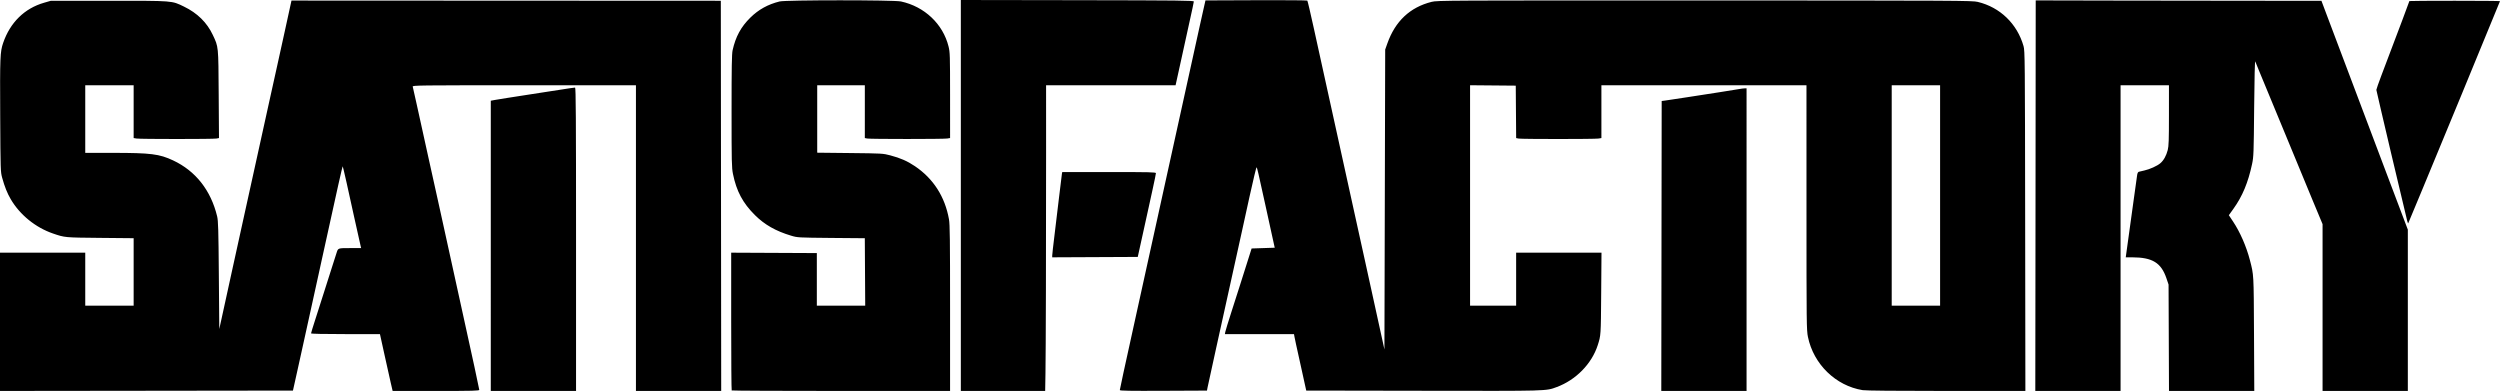 <?xml version="1.0" encoding="UTF-8" standalone="no"?>

<svg
   viewBox="0 0 210 32.839"
   version="1.1"
   id="svg1"
   xml:space="preserve"
   xmlns:inkscape="http://www.inkscape.org/namespaces/inkscape"
   xmlns:sodipodi="http://sodipodi.sourceforge.net/DTD/sodipodi-0.dtd"
   xmlns="http://www.w3.org/2000/svg"
   xmlns:svg="http://www.w3.org/2000/svg"><sodipodi:namedview
     id="namedview1"
     pagecolor="#ffffff"
     bordercolor="#000000"
     borderopacity="0.25"
     inkscape:showpageshadow="2"
     inkscape:pageopacity="0.0"
     inkscape:pagecheckerboard="0"
     inkscape:deskcolor="#d1d1d1"
     inkscape:document-units="mm" /><defs
     id="defs1" /><g
     inkscape:label="Layer 1"
     inkscape:groupmode="layer"
     id="layer1"><path
       style="fill:#000000;stroke-width:1"
       d="M 2.1038404e-6,27.033 V 21.226 H 3.581 7.161 v 2.226 2.226 H 9.194 11.226 V 22.843 20.009 L 8.403,19.982 C 5.417,19.954 5.454,19.957 4.458,19.617 2.987,19.115 1.671,18.047 0.902,16.732 0.607,16.228 0.387,15.677 0.183,14.936 0.045,14.43 0.041,14.322 0.017,9.71 -0.009,4.792 0.009,4.352 0.265,3.604 0.852,1.89 2.059,0.704 3.701,0.23 L 4.273,0.065 h 4.867 c 5.478,0 5.268,-0.016 6.312,0.488 1.122,0.542 1.935,1.341 2.424,2.383 0.482,1.028 0.467,0.872 0.494,4.975 l 0.025,3.685 -0.205,0.041 c -0.264,0.053 -6.402,0.053 -6.722,-3.26e-4 L 11.226,11.596 V 9.379 7.162 H 9.194 7.161 v 2.839 2.839 l 2.339,0.001 c 3.173,0.002 3.883,0.091 5.042,0.634 1.891,0.886 3.171,2.512 3.698,4.698 0.091,0.38 0.111,1.071 0.143,4.954 l 0.037,4.512 0.508,-2.319 c 0.279,-1.275 0.53,-2.42 0.556,-2.545 0.198,-0.921 0.805,-3.683 0.907,-4.129 0.111,-0.485 0.887,-4.01 2.323,-10.548 0.249,-1.135 0.497,-2.253 0.55,-2.484 0.053,-0.231 0.35,-1.578 0.659,-2.993 l 0.562,-2.574 18.032,0.009 18.032,0.009 0.016,16.387 0.016,16.387 H 57 53.419 V 20 7.162 h -9.391 c -8.914,0 -9.39,0.006 -9.359,0.113 0.018,0.062 0.166,0.723 0.329,1.468 0.163,0.745 0.31,1.413 0.327,1.484 0.017,0.071 0.308,1.392 0.646,2.935 0.338,1.544 0.689,3.126 0.779,3.516 0.09,0.39 0.231,1.029 0.313,1.419 0.115,0.55 1.193,5.459 1.87,8.516 0.681,3.076 1.325,6.055 1.325,6.13 0,0.083 -0.466,0.096 -3.638,0.096 H 32.981 L 32.82,32.146 C 32.732,31.764 32.492,30.69 32.288,29.758 L 31.916,28.065 h -2.894 c -1.841,0 -2.894,-0.023 -2.894,-0.063 0,-0.035 0.157,-0.55 0.35,-1.145 0.192,-0.595 0.529,-1.648 0.748,-2.34 0.219,-0.692 0.529,-1.665 0.688,-2.161 0.16,-0.497 0.323,-1.005 0.362,-1.129 0.126,-0.392 0.112,-0.387 1.125,-0.387 h 0.935 l -0.039,-0.154 c -0.036,-0.143 -0.446,-1.979 -0.556,-2.491 -0.436,-2.024 -0.938,-4.245 -0.954,-4.228 -0.035,0.035 -0.446,1.868 -1.599,7.131 -0.051,0.231 -0.134,0.608 -0.185,0.839 -0.051,0.231 -0.15,0.681 -0.219,1 -0.07,0.319 -0.379,1.727 -0.688,3.129 -0.309,1.402 -0.603,2.737 -0.653,2.968 -0.05,0.231 -0.258,1.174 -0.463,2.097 l -0.373,1.677 -12.304,0.016 L 0,32.839 Z M 41.226,20.65 V 8.461 l 0.339,-0.064 c 0.186,-0.035 0.644,-0.11 1.016,-0.166 0.373,-0.056 1.127,-0.173 1.677,-0.261 0.878,-0.14 2.389,-0.373 3.581,-0.554 0.213,-0.032 0.423,-0.059 0.468,-0.06 0.064,-0.001 0.081,2.589 0.081,12.741 v 12.742 h -3.581 -3.581 z m 20.237,12.146 c -0.024,-0.024 -0.043,-2.637 -0.043,-5.807 v -5.764 l 3.597,0.017 3.597,0.017 v 2.21 2.21 l 2.032,3e-6 2.032,4e-6 -0.017,-2.834 -0.017,-2.834 -2.821,-0.024 C 67.019,19.96 66.996,19.959 66.452,19.796 65.167,19.411 64.227,18.877 63.413,18.068 62.393,17.053 61.864,16.062 61.569,14.61 61.462,14.083 61.452,13.622 61.452,9.323 c 0,-3.692 0.019,-4.793 0.086,-5.097 0.255,-1.145 0.7,-1.965 1.488,-2.742 0.69,-0.681 1.481,-1.119 2.459,-1.361 0.528,-0.131 9.587,-0.131 10.194,-3.9131e-4 1.98,0.426 3.531,1.892 3.999,3.781 0.12,0.483 0.128,0.745 0.129,4.104 l 9.91e-4,3.588 -0.242,0.04 c -0.317,0.052 -6.456,0.053 -6.718,0.001 l -0.202,-0.04 V 9.379 7.162 h -2 -2 v 2.832 2.832 l 2.758,0.03 c 2.699,0.029 2.771,0.033 3.378,0.194 0.85,0.224 1.442,0.484 2.072,0.91 1.549,1.045 2.521,2.561 2.86,4.46 0.076,0.427 0.092,1.723 0.092,7.468 l 8.8e-5,6.952 h -9.151 c -5.033,0 -9.17,-0.019 -9.194,-0.043 z M 80.71,16.42 V 0 l 9.79,0.016 c 8.657,0.014 9.789,0.028 9.781,0.113 -0.009,0.092 -0.154,0.777 -0.377,1.774 -0.055,0.248 -0.126,0.568 -0.156,0.71 -0.03,0.142 -0.268,1.223 -0.527,2.403 l -0.472,2.145 h -5.439 -5.439 l 0.001,5.565 c 0.002,7.909 -0.024,16.925 -0.053,18.645 l -0.025,1.468 h -3.542 -3.542 z m 13.355,16.344 c 0,-0.063 0.364,-1.741 1.321,-6.085 0.047,-0.213 0.468,-2.129 0.937,-4.258 0.468,-2.129 0.894,-4.06 0.945,-4.29 0.051,-0.231 0.118,-0.535 0.148,-0.677 0.043,-0.203 0.774,-3.524 1.648,-7.484 0.582,-2.636 1.676,-7.607 1.718,-7.806 0.03,-0.142 0.15,-0.679 0.266,-1.194 l 0.211,-0.935 4.254,-0.017 c 2.34,-0.009 4.276,0.005 4.302,0.032 0.026,0.027 0.27,1.065 0.542,2.307 0.272,1.242 0.534,2.432 0.581,2.645 0.146,0.66 1.915,8.697 1.966,8.935 0.027,0.124 0.272,1.242 0.546,2.484 0.274,1.242 0.628,2.853 0.788,3.581 0.16,0.727 0.326,1.482 0.37,1.677 0.043,0.195 0.44,2.002 0.881,4.015 l 0.802,3.66 0.032,-12.596 0.032,-12.596 0.178,-0.502 c 0.665,-1.882 1.906,-3.049 3.726,-3.505 0.469,-0.118 1.167,-0.121 22.935,-0.116 21.388,0.005 22.475,0.011 22.935,0.121 1.875,0.45 3.311,1.836 3.847,3.712 0.115,0.402 0.12,1.01 0.137,14.694 l 0.018,14.274 -6.63,-4.88e-4 c -4.247,-3.12e-4 -6.777,-0.024 -7.04,-0.067 -2.259,-0.366 -4.122,-2.178 -4.594,-4.467 -0.117,-0.569 -0.123,-1.027 -0.123,-10.868 l -8.6e-4,-10.274 h -8.613 -8.613 v 2.217 2.217 l -0.242,0.04 c -0.317,0.052 -6.456,0.053 -6.717,0.001 l -0.201,-0.04 -0.017,-2.202 -0.017,-2.202 -1.919,-0.017 -1.919,-0.017 v 9.259 9.259 h 1.935 1.935 v -2.226 -2.226 h 3.585 3.585 l -0.026,3.435 c -0.027,3.543 -0.025,3.511 -0.292,4.339 -0.504,1.563 -1.836,2.92 -3.446,3.513 -0.919,0.339 -0.599,0.33 -11.205,0.311 l -9.833,-0.017 -0.376,-1.71 c -0.207,-0.94 -0.422,-1.913 -0.477,-2.161 -0.056,-0.248 -0.118,-0.546 -0.138,-0.661 l -0.037,-0.21 h -2.902 -2.902 l 0.031,-0.177 c 0.017,-0.098 0.255,-0.874 0.529,-1.726 0.274,-0.852 0.595,-1.853 0.713,-2.226 l 0.593,-1.871 0.378,-1.194 0.971,-0.032 0.971,-0.032 -0.149,-0.677 c -0.082,-0.373 -0.368,-1.679 -0.636,-2.903 -0.622,-2.842 -0.687,-3.119 -0.738,-3.177 -0.023,-0.027 -0.285,1.062 -0.583,2.419 -0.297,1.357 -0.576,2.627 -0.619,2.823 -0.363,1.651 -1.646,7.461 -2.2,9.968 -0.376,1.703 -0.703,3.198 -0.725,3.323 l -0.041,0.226 -3.66,0.017 c -2.804,0.013 -3.66,-0.001 -3.66,-0.06 z M 162.968,16.42 V 7.162 h -2.032 -2.032 v 9.258 9.258 h 2.032 2.032 z m -23.403,4.242 0.016,-12.177 0.323,-0.043 c 0.177,-0.024 0.99,-0.146 1.806,-0.273 0.816,-0.127 2.05,-0.318 2.742,-0.425 0.692,-0.107 1.415,-0.224 1.608,-0.259 0.192,-0.035 0.417,-0.064 0.5,-0.064 h 0.151 V 20.129 32.839 h -3.581 -3.581 z m 31.419,-4.226 0.016,-16.403 6.806,0.015 c 3.744,0.008 9.144,0.015 12,0.016 l 5.194,0.001 0.442,1.177 c 0.243,0.648 0.684,1.816 0.98,2.597 0.296,0.781 0.948,2.508 1.449,3.839 0.501,1.331 1.082,2.869 1.29,3.419 0.209,0.55 0.761,2.016 1.229,3.258 0.829,2.204 1.212,3.21 1.868,4.937 v 6.774 6.774 h -3.581 -3.581 v -7.006 -7.006 l -0.865,-2.075 c -0.476,-1.141 -1.059,-2.554 -1.297,-3.139 -0.43,-1.058 -2.722,-6.599 -3.19,-7.71 -0.134,-0.319 -0.27,-0.653 -0.301,-0.742 -0.035,-0.098 -0.071,1.422 -0.094,3.903 -0.035,3.823 -0.045,4.103 -0.174,4.71 -0.333,1.563 -0.809,2.705 -1.571,3.769 l -0.381,0.532 0.354,0.533 c 0.592,0.89 1.118,2.094 1.414,3.237 0.331,1.276 0.321,1.106 0.346,6.204 l 0.023,4.79 h -3.582 -3.582 l -0.018,-4.468 -0.018,-4.468 -0.176,-0.519 c -0.446,-1.316 -1.178,-1.765 -2.88,-1.77 l -0.54,-0.001 0.037,-0.274 c 0.121,-0.893 0.468,-3.4 0.658,-4.758 0.122,-0.869 0.238,-1.703 0.258,-1.852 0.024,-0.179 0.074,-0.281 0.146,-0.301 0.06,-0.016 0.269,-0.065 0.464,-0.109 0.458,-0.102 1.072,-0.379 1.34,-0.606 0.281,-0.238 0.499,-0.627 0.623,-1.11 0.084,-0.328 0.102,-0.835 0.102,-2.919 V 7.162 h -2.032 -2.032 V 20 32.839 h -3.581 -3.581 z m -82.597,5.021 c 0,-0.087 0.085,-0.849 0.19,-1.694 0.104,-0.845 0.281,-2.32 0.393,-3.279 0.112,-0.958 0.216,-1.807 0.231,-1.887 l 0.028,-0.145 h 3.934 c 3.474,0 3.934,0.011 3.934,0.098 0,0.054 -0.12,0.642 -0.266,1.306 -0.146,0.665 -0.291,1.325 -0.321,1.467 -0.031,0.142 -0.254,1.158 -0.497,2.258 l -0.441,2 -3.593,0.017 -3.593,0.017 z M 202.202,18.539 c -0.178,-0.678 -2.589,-10.915 -2.589,-10.991 0,-0.048 0.187,-0.583 0.416,-1.189 0.778,-2.093 1.596,-4.171 2.359,-6.27 0,-0.014 1.713,-0.025 3.806,-0.025 2.094,0 3.806,0.015 3.806,0.032 -2.131,5.223 -4.3,10.431 -6.453,15.645 -0.681,1.65 -1.248,3.01 -1.26,3.023 -0.011,0.012 -0.05,-0.089 -0.086,-0.226 z"
       id="path1"
       sodipodi:nodetypes="ccccccccccssssssscsssscssccccccccssscsssssscccccccccsssssssssscsscssssssscsssssssssccccccsssssscccccscccccccccssssssssssscsccccccccssssscsccccscsssccccscccccssssscscccssssssscccsscssscscsscccccsscccccccccccccscsscsccccccsccccccssscsccscccccccccccccssssscccccccccscssssscccccccssssssscssscccccsscssssssssccccccccsssscssssscccsssssssssss" /></g></svg>
